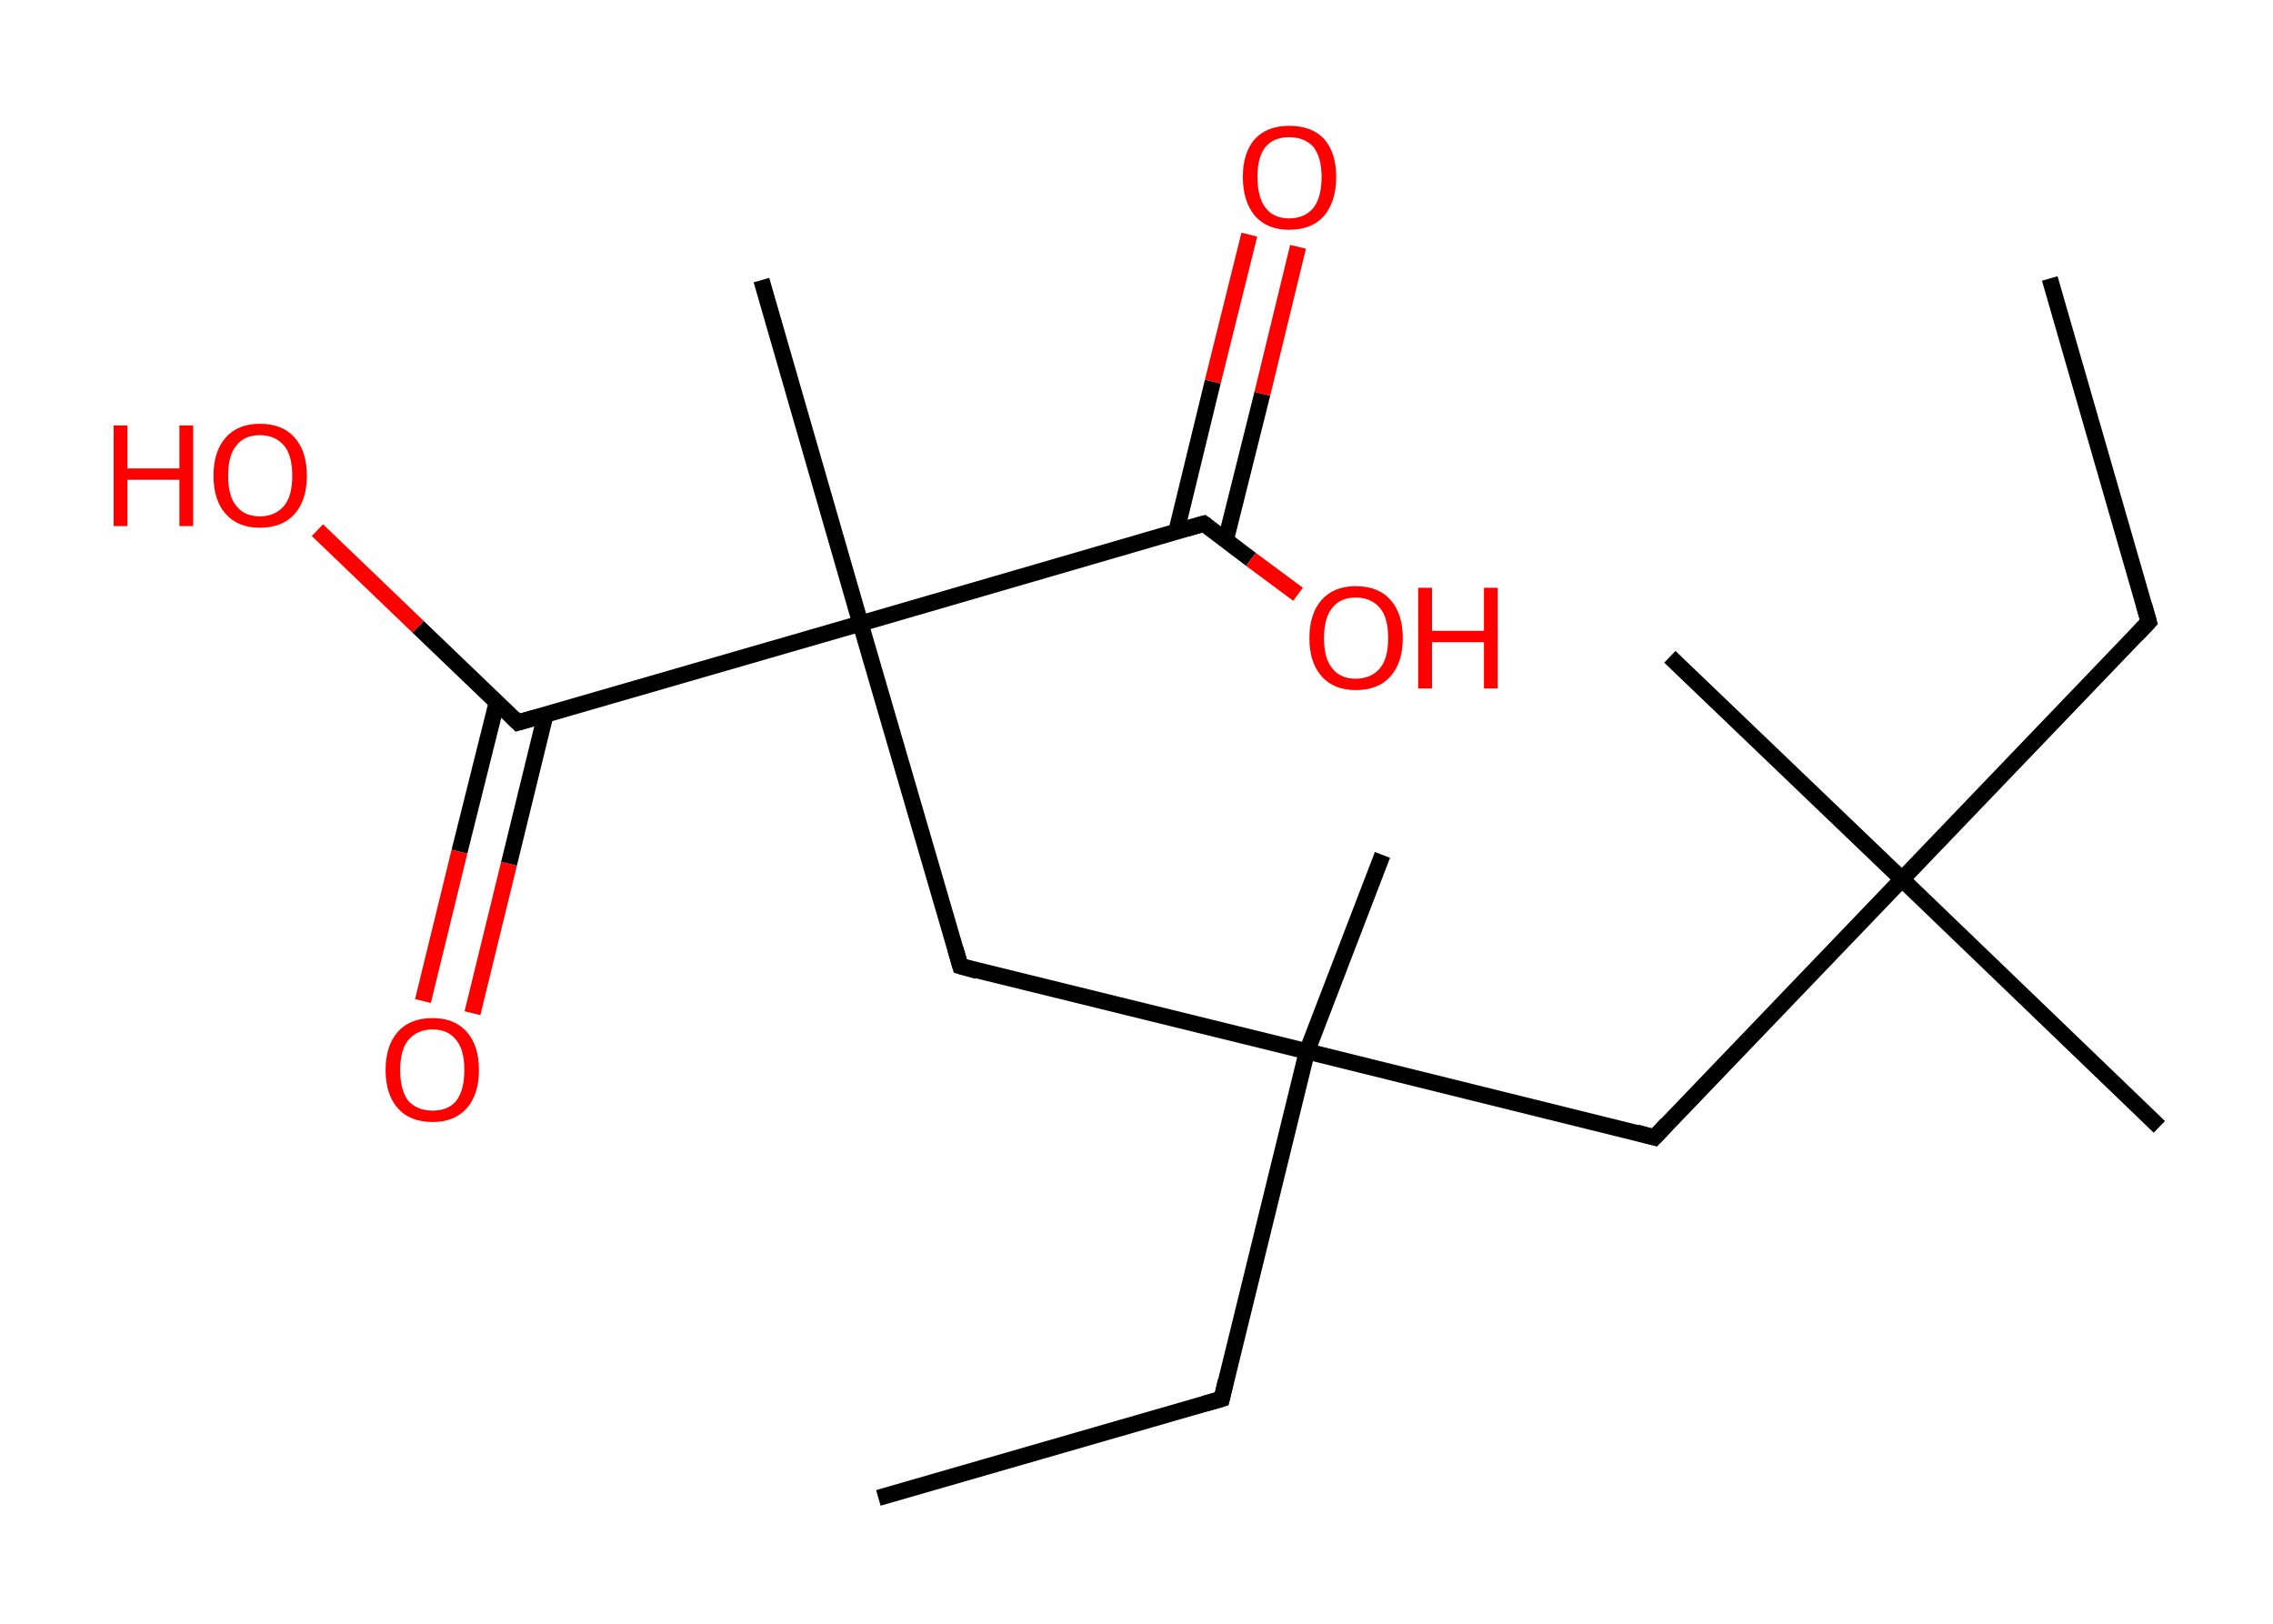 <?xml version='1.0' encoding='ASCII' standalone='yes'?>
<svg xmlns="http://www.w3.org/2000/svg" xmlns:rdkit="http://www.rdkit.org/xml" xmlns:xlink="http://www.w3.org/1999/xlink" version="1.1" baseProfile="full" xml:space="preserve" width="280px" height="200px" viewBox="0 0 280 200">
<!-- END OF HEADER -->
<rect style="opacity:1.0;fill:#FFFFFF;stroke:none" width="280.0" height="200.0" x="0.0" y="0.0"> </rect>
<path class="bond-0 atom-0 atom-1" d="M 252.5,34.3 L 264.7,76.6" style="fill:none;fill-rule:evenodd;stroke:#000000;stroke-width:2.0px;stroke-linecap:butt;stroke-linejoin:miter;stroke-opacity:1"/>
<path class="bond-1 atom-1 atom-2" d="M 264.7,76.6 L 234.3,108.3" style="fill:none;fill-rule:evenodd;stroke:#000000;stroke-width:2.0px;stroke-linecap:butt;stroke-linejoin:miter;stroke-opacity:1"/>
<path class="bond-2 atom-2 atom-3" d="M 234.3,108.3 L 205.7,80.9" style="fill:none;fill-rule:evenodd;stroke:#000000;stroke-width:2.0px;stroke-linecap:butt;stroke-linejoin:miter;stroke-opacity:1"/>
<path class="bond-3 atom-2 atom-4" d="M 234.3,108.3 L 266.0,138.8" style="fill:none;fill-rule:evenodd;stroke:#000000;stroke-width:2.0px;stroke-linecap:butt;stroke-linejoin:miter;stroke-opacity:1"/>
<path class="bond-4 atom-2 atom-5" d="M 234.3,108.3 L 203.8,140.1" style="fill:none;fill-rule:evenodd;stroke:#000000;stroke-width:2.0px;stroke-linecap:butt;stroke-linejoin:miter;stroke-opacity:1"/>
<path class="bond-5 atom-5 atom-6" d="M 203.8,140.1 L 161.0,129.5" style="fill:none;fill-rule:evenodd;stroke:#000000;stroke-width:2.0px;stroke-linecap:butt;stroke-linejoin:miter;stroke-opacity:1"/>
<path class="bond-6 atom-6 atom-7" d="M 161.0,129.5 L 170.3,105.3" style="fill:none;fill-rule:evenodd;stroke:#000000;stroke-width:2.0px;stroke-linecap:butt;stroke-linejoin:miter;stroke-opacity:1"/>
<path class="bond-7 atom-6 atom-8" d="M 161.0,129.5 L 150.5,172.3" style="fill:none;fill-rule:evenodd;stroke:#000000;stroke-width:2.0px;stroke-linecap:butt;stroke-linejoin:miter;stroke-opacity:1"/>
<path class="bond-8 atom-8 atom-9" d="M 150.5,172.3 L 108.2,184.5" style="fill:none;fill-rule:evenodd;stroke:#000000;stroke-width:2.0px;stroke-linecap:butt;stroke-linejoin:miter;stroke-opacity:1"/>
<path class="bond-9 atom-6 atom-10" d="M 161.0,129.5 L 118.3,119.0" style="fill:none;fill-rule:evenodd;stroke:#000000;stroke-width:2.0px;stroke-linecap:butt;stroke-linejoin:miter;stroke-opacity:1"/>
<path class="bond-10 atom-10 atom-11" d="M 118.3,119.0 L 106.0,76.8" style="fill:none;fill-rule:evenodd;stroke:#000000;stroke-width:2.0px;stroke-linecap:butt;stroke-linejoin:miter;stroke-opacity:1"/>
<path class="bond-11 atom-11 atom-12" d="M 106.0,76.8 L 93.8,34.5" style="fill:none;fill-rule:evenodd;stroke:#000000;stroke-width:2.0px;stroke-linecap:butt;stroke-linejoin:miter;stroke-opacity:1"/>
<path class="bond-12 atom-11 atom-13" d="M 106.0,76.8 L 148.3,64.5" style="fill:none;fill-rule:evenodd;stroke:#000000;stroke-width:2.0px;stroke-linecap:butt;stroke-linejoin:miter;stroke-opacity:1"/>
<path class="bond-13 atom-13 atom-14" d="M 151.0,66.5 L 155.5,48.5" style="fill:none;fill-rule:evenodd;stroke:#000000;stroke-width:2.0px;stroke-linecap:butt;stroke-linejoin:miter;stroke-opacity:1"/>
<path class="bond-13 atom-13 atom-14" d="M 155.5,48.5 L 159.9,30.4" style="fill:none;fill-rule:evenodd;stroke:#FF0000;stroke-width:2.0px;stroke-linecap:butt;stroke-linejoin:miter;stroke-opacity:1"/>
<path class="bond-13 atom-13 atom-14" d="M 144.9,65.5 L 149.4,47.0" style="fill:none;fill-rule:evenodd;stroke:#000000;stroke-width:2.0px;stroke-linecap:butt;stroke-linejoin:miter;stroke-opacity:1"/>
<path class="bond-13 atom-13 atom-14" d="M 149.4,47.0 L 153.9,28.9" style="fill:none;fill-rule:evenodd;stroke:#FF0000;stroke-width:2.0px;stroke-linecap:butt;stroke-linejoin:miter;stroke-opacity:1"/>
<path class="bond-14 atom-13 atom-15" d="M 148.3,64.5 L 154.1,68.9" style="fill:none;fill-rule:evenodd;stroke:#000000;stroke-width:2.0px;stroke-linecap:butt;stroke-linejoin:miter;stroke-opacity:1"/>
<path class="bond-14 atom-13 atom-15" d="M 154.1,68.9 L 159.9,73.2" style="fill:none;fill-rule:evenodd;stroke:#FF0000;stroke-width:2.0px;stroke-linecap:butt;stroke-linejoin:miter;stroke-opacity:1"/>
<path class="bond-15 atom-11 atom-16" d="M 106.0,76.8 L 63.8,89.0" style="fill:none;fill-rule:evenodd;stroke:#000000;stroke-width:2.0px;stroke-linecap:butt;stroke-linejoin:miter;stroke-opacity:1"/>
<path class="bond-16 atom-16 atom-17" d="M 61.2,86.5 L 56.6,104.9" style="fill:none;fill-rule:evenodd;stroke:#000000;stroke-width:2.0px;stroke-linecap:butt;stroke-linejoin:miter;stroke-opacity:1"/>
<path class="bond-16 atom-16 atom-17" d="M 56.6,104.9 L 52.1,123.3" style="fill:none;fill-rule:evenodd;stroke:#FF0000;stroke-width:2.0px;stroke-linecap:butt;stroke-linejoin:miter;stroke-opacity:1"/>
<path class="bond-16 atom-16 atom-17" d="M 67.2,88.0 L 62.7,106.4" style="fill:none;fill-rule:evenodd;stroke:#000000;stroke-width:2.0px;stroke-linecap:butt;stroke-linejoin:miter;stroke-opacity:1"/>
<path class="bond-16 atom-16 atom-17" d="M 62.7,106.4 L 58.2,124.8" style="fill:none;fill-rule:evenodd;stroke:#FF0000;stroke-width:2.0px;stroke-linecap:butt;stroke-linejoin:miter;stroke-opacity:1"/>
<path class="bond-17 atom-16 atom-18" d="M 63.8,89.0 L 51.5,77.2" style="fill:none;fill-rule:evenodd;stroke:#000000;stroke-width:2.0px;stroke-linecap:butt;stroke-linejoin:miter;stroke-opacity:1"/>
<path class="bond-17 atom-16 atom-18" d="M 51.5,77.2 L 39.1,65.3" style="fill:none;fill-rule:evenodd;stroke:#FF0000;stroke-width:2.0px;stroke-linecap:butt;stroke-linejoin:miter;stroke-opacity:1"/>
<path d="M 264.1,74.5 L 264.7,76.6 L 263.2,78.2" style="fill:none;stroke:#000000;stroke-width:2.0px;stroke-linecap:butt;stroke-linejoin:miter;stroke-opacity:1;"/>
<path d="M 205.3,138.5 L 203.8,140.1 L 201.6,139.5" style="fill:none;stroke:#000000;stroke-width:2.0px;stroke-linecap:butt;stroke-linejoin:miter;stroke-opacity:1;"/>
<path d="M 151.0,170.1 L 150.5,172.3 L 148.4,172.9" style="fill:none;stroke:#000000;stroke-width:2.0px;stroke-linecap:butt;stroke-linejoin:miter;stroke-opacity:1;"/>
<path d="M 120.4,119.6 L 118.3,119.0 L 117.7,116.9" style="fill:none;stroke:#000000;stroke-width:2.0px;stroke-linecap:butt;stroke-linejoin:miter;stroke-opacity:1;"/>
<path d="M 146.2,65.1 L 148.3,64.5 L 148.6,64.7" style="fill:none;stroke:#000000;stroke-width:2.0px;stroke-linecap:butt;stroke-linejoin:miter;stroke-opacity:1;"/>
<path d="M 65.9,88.4 L 63.8,89.0 L 63.2,88.4" style="fill:none;stroke:#000000;stroke-width:2.0px;stroke-linecap:butt;stroke-linejoin:miter;stroke-opacity:1;"/>
<path class="atom-14" d="M 153.1 21.8 Q 153.1 18.8, 154.6 17.1 Q 156.1 15.5, 158.8 15.5 Q 161.6 15.5, 163.1 17.1 Q 164.6 18.8, 164.6 21.8 Q 164.6 24.8, 163.1 26.6 Q 161.6 28.3, 158.8 28.3 Q 156.1 28.3, 154.6 26.6 Q 153.1 24.8, 153.1 21.8 M 158.8 26.9 Q 160.7 26.9, 161.8 25.6 Q 162.8 24.3, 162.8 21.8 Q 162.8 19.4, 161.8 18.1 Q 160.7 16.9, 158.8 16.9 Q 156.9 16.9, 155.9 18.1 Q 154.9 19.3, 154.9 21.8 Q 154.9 24.3, 155.9 25.6 Q 156.9 26.9, 158.8 26.9 " fill="#FF0000"/>
<path class="atom-15" d="M 161.3 78.6 Q 161.3 75.6, 162.8 73.9 Q 164.3 72.2, 167.0 72.2 Q 169.8 72.2, 171.3 73.9 Q 172.8 75.6, 172.8 78.6 Q 172.8 81.6, 171.3 83.3 Q 169.8 85.0, 167.0 85.0 Q 164.3 85.0, 162.8 83.3 Q 161.3 81.6, 161.3 78.6 M 167.0 83.6 Q 168.9 83.6, 170.0 82.3 Q 171.0 81.1, 171.0 78.6 Q 171.0 76.1, 170.0 74.9 Q 168.9 73.6, 167.0 73.6 Q 165.1 73.6, 164.1 74.9 Q 163.1 76.1, 163.1 78.6 Q 163.1 81.1, 164.1 82.3 Q 165.1 83.6, 167.0 83.6 " fill="#FF0000"/>
<path class="atom-15" d="M 174.7 72.4 L 176.4 72.4 L 176.4 77.7 L 182.8 77.7 L 182.8 72.4 L 184.5 72.4 L 184.5 84.8 L 182.8 84.8 L 182.8 79.1 L 176.4 79.1 L 176.4 84.8 L 174.7 84.8 L 174.7 72.4 " fill="#FF0000"/>
<path class="atom-17" d="M 47.5 131.8 Q 47.5 128.8, 49.0 127.1 Q 50.5 125.4, 53.3 125.4 Q 56.0 125.4, 57.5 127.1 Q 59.0 128.8, 59.0 131.8 Q 59.0 134.8, 57.5 136.5 Q 56.0 138.2, 53.3 138.2 Q 50.5 138.2, 49.0 136.5 Q 47.5 134.8, 47.5 131.8 M 53.3 136.8 Q 55.2 136.8, 56.2 135.6 Q 57.2 134.3, 57.2 131.8 Q 57.2 129.3, 56.2 128.1 Q 55.2 126.8, 53.3 126.8 Q 51.4 126.8, 50.3 128.1 Q 49.3 129.3, 49.3 131.8 Q 49.3 134.3, 50.3 135.6 Q 51.4 136.8, 53.3 136.8 " fill="#FF0000"/>
<path class="atom-18" d="M 14.0 52.4 L 15.7 52.4 L 15.7 57.7 L 22.1 57.7 L 22.1 52.4 L 23.8 52.4 L 23.8 64.8 L 22.1 64.8 L 22.1 59.1 L 15.7 59.1 L 15.7 64.8 L 14.0 64.8 L 14.0 52.4 " fill="#FF0000"/>
<path class="atom-18" d="M 26.3 58.6 Q 26.3 55.6, 27.8 53.9 Q 29.3 52.2, 32.0 52.2 Q 34.8 52.2, 36.3 53.9 Q 37.8 55.6, 37.8 58.6 Q 37.8 61.6, 36.3 63.3 Q 34.8 65.0, 32.0 65.0 Q 29.3 65.0, 27.8 63.3 Q 26.3 61.6, 26.3 58.6 M 32.0 63.6 Q 33.9 63.6, 35.0 62.3 Q 36.0 61.1, 36.0 58.6 Q 36.0 56.1, 35.0 54.9 Q 33.9 53.6, 32.0 53.6 Q 30.1 53.6, 29.1 54.9 Q 28.1 56.1, 28.1 58.6 Q 28.1 61.1, 29.1 62.3 Q 30.1 63.6, 32.0 63.6 " fill="#FF0000"/>
</svg>
